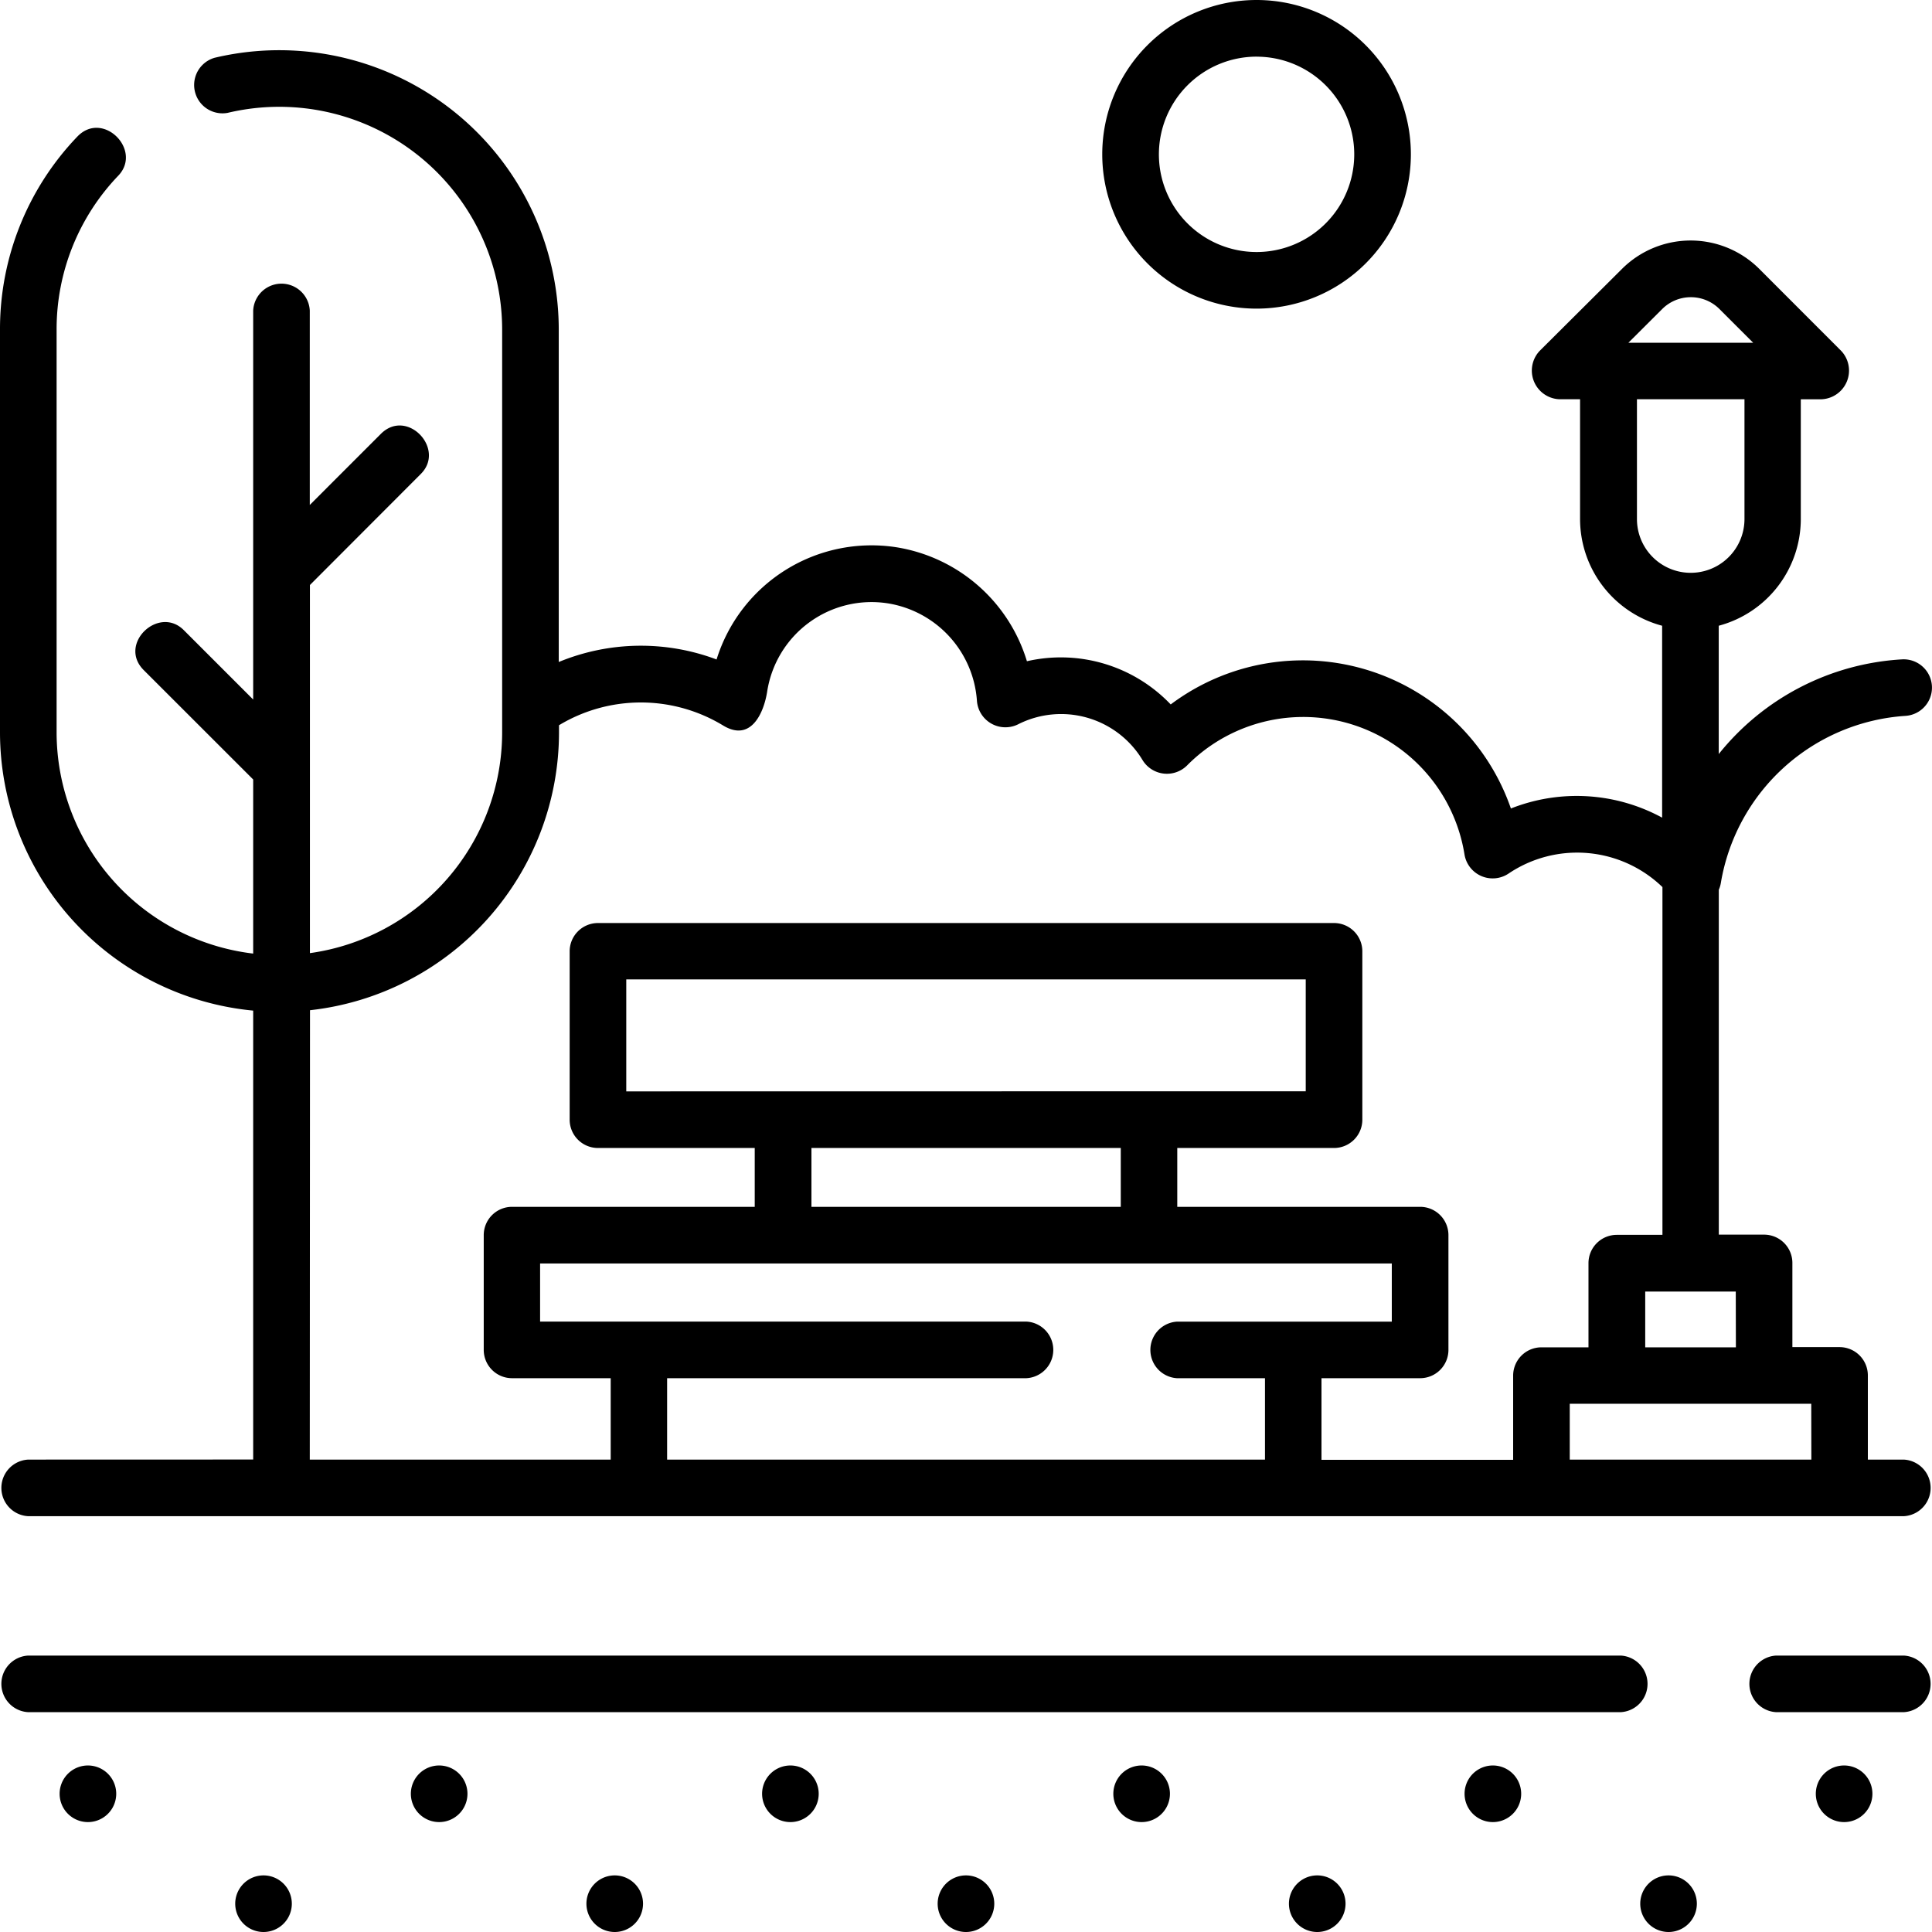 <svg id="park" xmlns="http://www.w3.org/2000/svg" width="55.088" height="55.087" viewBox="0 0 55.088 55.087">
  <path id="Path_12514" data-name="Path 12514" d="M.807,53.492a.808.808,0,0,0,0,1.614H54.281a.808.808,0,0,0,0-1.614H53.259v-2.4a.807.807,0,0,0-.807-.807H51.107v-2.4a.807.807,0,0,0-.807-.807H49.009V37.244a.8.8,0,0,0,.058-.192,5.719,5.719,0,0,1,5.263-4.766.807.807,0,0,0-.1-1.611,7.229,7.229,0,0,0-5.223,2.7V29.716a3.152,3.152,0,0,0,2.34-3.042V23.259h.583a.819.819,0,0,0,.571-1.378L50.162,19.54a2.771,2.771,0,0,0-3.912,0L43.9,21.88a.818.818,0,0,0,.57,1.378h.583v3.416a3.152,3.152,0,0,0,2.34,3.042v5.472a5.1,5.1,0,0,0-4.312-.261,6.277,6.277,0,0,0-9.7-2.967,4.328,4.328,0,0,0-4.1-1.232,4.659,4.659,0,0,0-3.723-3.25,4.627,4.627,0,0,0-5.126,3.2,6.136,6.136,0,0,0-4.5.072V21.27a7.97,7.97,0,0,0-9.815-7.748.808.808,0,0,0,.374,1.57,6.356,6.356,0,0,1,7.827,6.178V32.762a6.359,6.359,0,0,1-5.481,6.289V33.769h0V28.555L12,25.387c.714-.714-.395-1.888-1.141-1.141L8.833,26.272V20.73a.808.808,0,0,0-1.614,0V31.82L5.24,29.841c-.714-.714-1.888.395-1.141,1.141L7.219,34.1v4.964a6.358,6.358,0,0,1-5.605-6.305V21.27a6.322,6.322,0,0,1,1.757-4.385c.7-.73-.438-1.878-1.167-1.115A7.928,7.928,0,0,0,0,21.27V32.762A7.974,7.974,0,0,0,7.219,40.69v12.8Zm28.458-2.321a.808.808,0,0,0,0-1.614H15.4V47.9H39.685v1.658H33.569a.808.808,0,0,0,0,1.614h2.5v2.321H19.022V51.171ZM17.857,42.993V39.8H37.231v3.19Zm14.1,1.614v1.678h-8.82V44.607Zm19.691,8.885H44.759V51.9h6.886Zm-2.152-3.2H46.911V48.7h2.582Zm-2.1-29.607a1.155,1.155,0,0,1,1.631,0l.963.963h-3.56Zm-.721,5.994V23.258h3.066v3.416a1.533,1.533,0,1,1-3.066,0Zm-37.836,14a7.975,7.975,0,0,0,7.1-7.916v-.21l0,0a4.52,4.52,0,0,1,4.679.007c.8.486,1.164-.369,1.257-.968a3.011,3.011,0,0,1,3.437-2.515,3.028,3.028,0,0,1,2.544,2.783.814.814,0,0,0,1.171.668,2.712,2.712,0,0,1,3.553,1.022.814.814,0,0,0,1.266.151,4.658,4.658,0,0,1,7.913,2.544.814.814,0,0,0,1.25.541,3.5,3.5,0,0,1,4.393.382v9.916H46.1a.807.807,0,0,0-.807.807v2.4H43.952a.807.807,0,0,0-.807.807v2.4H37.68V51.171h2.813a.807.807,0,0,0,.807-.807V47.092a.807.807,0,0,0-.807-.807H33.568V44.607h4.47a.807.807,0,0,0,.807-.807V39a.807.807,0,0,0-.807-.807H17.05a.807.807,0,0,0-.807.807v4.8a.807.807,0,0,0,.807.807h4.47v1.678H14.6a.807.807,0,0,0-.807.807v3.272a.807.807,0,0,0,.807.807h2.813v2.321H8.833Z" transform="translate(0 -11.874)" fill="#000"/>
  <path id="Path_12515" data-name="Path 12515" d="M296.514,8.8a4.4,4.4,0,1,0-4.4-4.4A4.4,4.4,0,0,0,296.514,8.8Zm0-7.184A2.785,2.785,0,1,1,293.729,4.4a2.788,2.788,0,0,1,2.785-2.785Z" transform="translate(-260.685)" fill="#000"/>
  <path id="Path_12516" data-name="Path 12516" d="M467.955,438.75h-3.631a.808.808,0,0,0,0,1.614h3.631A.808.808,0,0,0,467.955,438.75Z" transform="translate(-413.675 -391.544)" fill="#000"/>
  <path id="Path_12517" data-name="Path 12517" d="M46.478,438.75H1.074a.808.808,0,0,0,0,1.614h45.4A.808.808,0,0,0,46.478,438.75Z" transform="translate(-0.267 -391.544)" fill="#000"/>
  <path id="Path_12518" data-name="Path 12518" d="M16.831,467.876a.807.807,0,0,0,0,1.614A.807.807,0,0,0,16.831,467.876Z" transform="translate(-14.324 -417.536)" fill="#000"/>
  <path id="Path_12519" data-name="Path 12519" d="M63.372,497a.807.807,0,0,0,0,1.614A.807.807,0,0,0,63.372,497Z" transform="translate(-55.858 -443.526)" fill="#000"/>
  <path id="Path_12520" data-name="Path 12520" d="M109.912,467.876a.807.807,0,0,0,0,1.614A.807.807,0,0,0,109.912,467.876Z" transform="translate(-97.39 -417.536)" fill="#000"/>
  <path id="Path_12521" data-name="Path 12521" d="M156.452,497a.807.807,0,0,0,0,1.614A.807.807,0,0,0,156.452,497Z" transform="translate(-138.924 -443.526)" fill="#000"/>
  <path id="Path_12522" data-name="Path 12522" d="M202.994,467.876a.807.807,0,0,0,0,1.614A.807.807,0,0,0,202.994,467.876Z" transform="translate(-180.457 -417.536)" fill="#000"/>
  <path id="Path_12523" data-name="Path 12523" d="M249.534,497a.807.807,0,0,0,0,1.614A.807.807,0,0,0,249.534,497Z" transform="translate(-221.991 -443.526)" fill="#000"/>
  <path id="Path_12524" data-name="Path 12524" d="M296.076,467.876a.807.807,0,0,0,0,1.614A.807.807,0,0,0,296.076,467.876Z" transform="translate(-263.524 -417.536)" fill="#000"/>
  <path id="Path_12525" data-name="Path 12525" d="M342.617,497a.807.807,0,0,0,0,1.614A.807.807,0,0,0,342.617,497Z" transform="translate(-305.058 -443.526)" fill="#000"/>
  <path id="Path_12526" data-name="Path 12526" d="M389.158,467.876a.807.807,0,0,0,0,1.614A.807.807,0,0,0,389.158,467.876Z" transform="translate(-346.591 -417.536)" fill="#000"/>
  <path id="Path_12527" data-name="Path 12527" d="M435.7,497a.807.807,0,0,0,0,1.614A.807.807,0,0,0,435.7,497Z" transform="translate(-388.124 -443.526)" fill="#000"/>
  <path id="Path_12528" data-name="Path 12528" d="M482.239,467.876a.807.807,0,0,0,0,1.614A.807.807,0,0,0,482.239,467.876Z" transform="translate(-429.657 -417.536)" fill="#000"/>
</svg>
